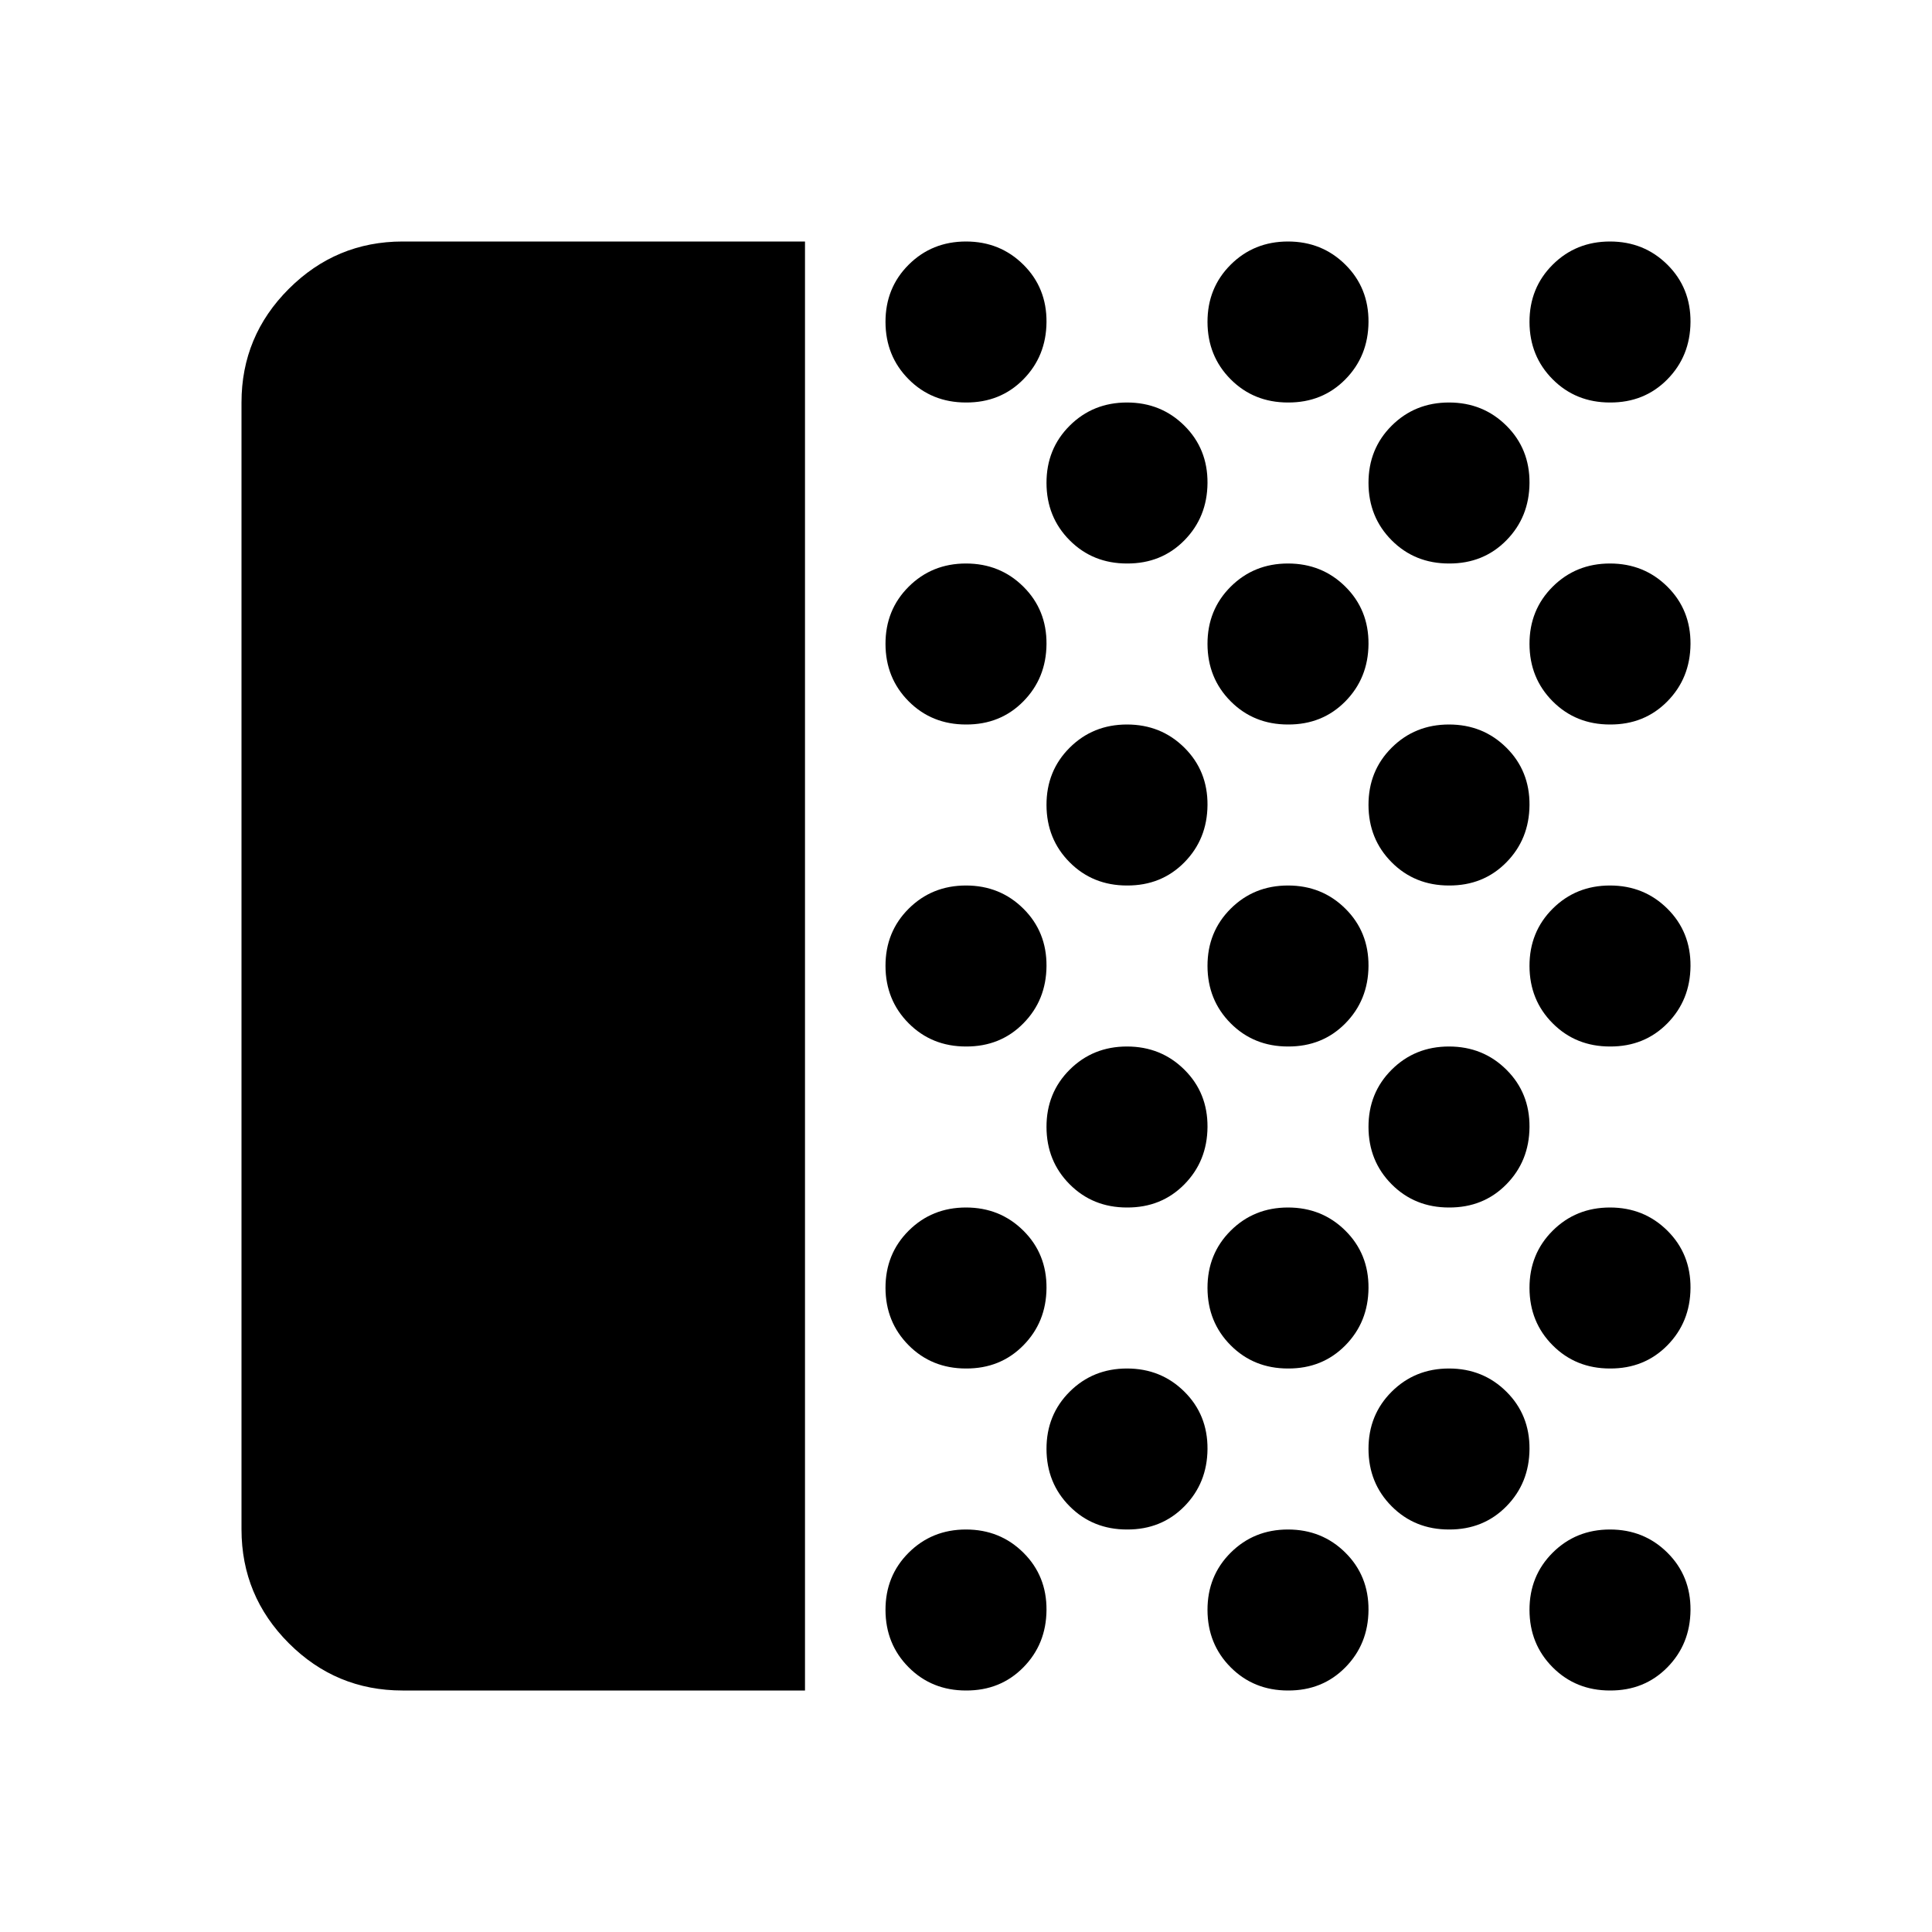 <svg xmlns="http://www.w3.org/2000/svg" width="3em" height="3em" viewBox="0 0 24 24"><path fill="currentColor" d="M5 21q-.825 0-1.412-.587T3 19V5q0-.825.588-1.412T5 3h5v18zm7 0q-.425 0-.712-.288T11 20t.288-.712T12 19t.713.288T13 20t-.288.713T12 21m0-4q-.425 0-.712-.288T11 16t.288-.712T12 15t.713.288T13 16t-.288.713T12 17m0-4q-.425 0-.712-.288T11 12t.288-.712T12 11t.713.288T13 12t-.288.713T12 13m0-4q-.425 0-.712-.288T11 8t.288-.712T12 7t.713.288T13 8t-.288.713T12 9m0-4q-.425 0-.712-.288T11 4t.288-.712T12 3t.713.288T13 4t-.288.713T12 5m2 14q-.425 0-.712-.288T13 18t.288-.712T14 17t.713.288T15 18t-.288.713T14 19m0-4q-.425 0-.712-.288T13 14t.288-.712T14 13t.713.288T15 14t-.288.713T14 15m0-4q-.425 0-.712-.288T13 10t.288-.712T14 9t.713.288T15 10t-.288.713T14 11m0-4q-.425 0-.712-.288T13 6t.288-.712T14 5t.713.288T15 6t-.288.713T14 7m2 14q-.425 0-.712-.288T15 20t.288-.712T16 19t.713.288T17 20t-.288.713T16 21m0-4q-.425 0-.712-.288T15 16t.288-.712T16 15t.713.288T17 16t-.288.713T16 17m0-4q-.425 0-.712-.288T15 12t.288-.712T16 11t.713.288T17 12t-.288.713T16 13m0-4q-.425 0-.712-.288T15 8t.288-.712T16 7t.713.288T17 8t-.288.713T16 9m0-4q-.425 0-.712-.288T15 4t.288-.712T16 3t.713.288T17 4t-.288.713T16 5m2 14q-.425 0-.712-.288T17 18t.288-.712T18 17t.713.288T19 18t-.288.713T18 19m0-4q-.425 0-.712-.288T17 14t.288-.712T18 13t.713.288T19 14t-.288.713T18 15m0-4q-.425 0-.712-.288T17 10t.288-.712T18 9t.713.288T19 10t-.288.713T18 11m0-4q-.425 0-.712-.288T17 6t.288-.712T18 5t.713.288T19 6t-.288.713T18 7m2 14q-.425 0-.712-.288T19 20t.288-.712T20 19t.713.288T21 20t-.288.713T20 21m0-4q-.425 0-.712-.288T19 16t.288-.712T20 15t.713.288T21 16t-.288.713T20 17m0-4q-.425 0-.712-.288T19 12t.288-.712T20 11t.713.288T21 12t-.288.713T20 13m0-4q-.425 0-.712-.288T19 8t.288-.712T20 7t.713.288T21 8t-.288.713T20 9m0-4q-.425 0-.712-.288T19 4t.288-.712T20 3t.713.288T21 4t-.288.713T20 5"/></svg>